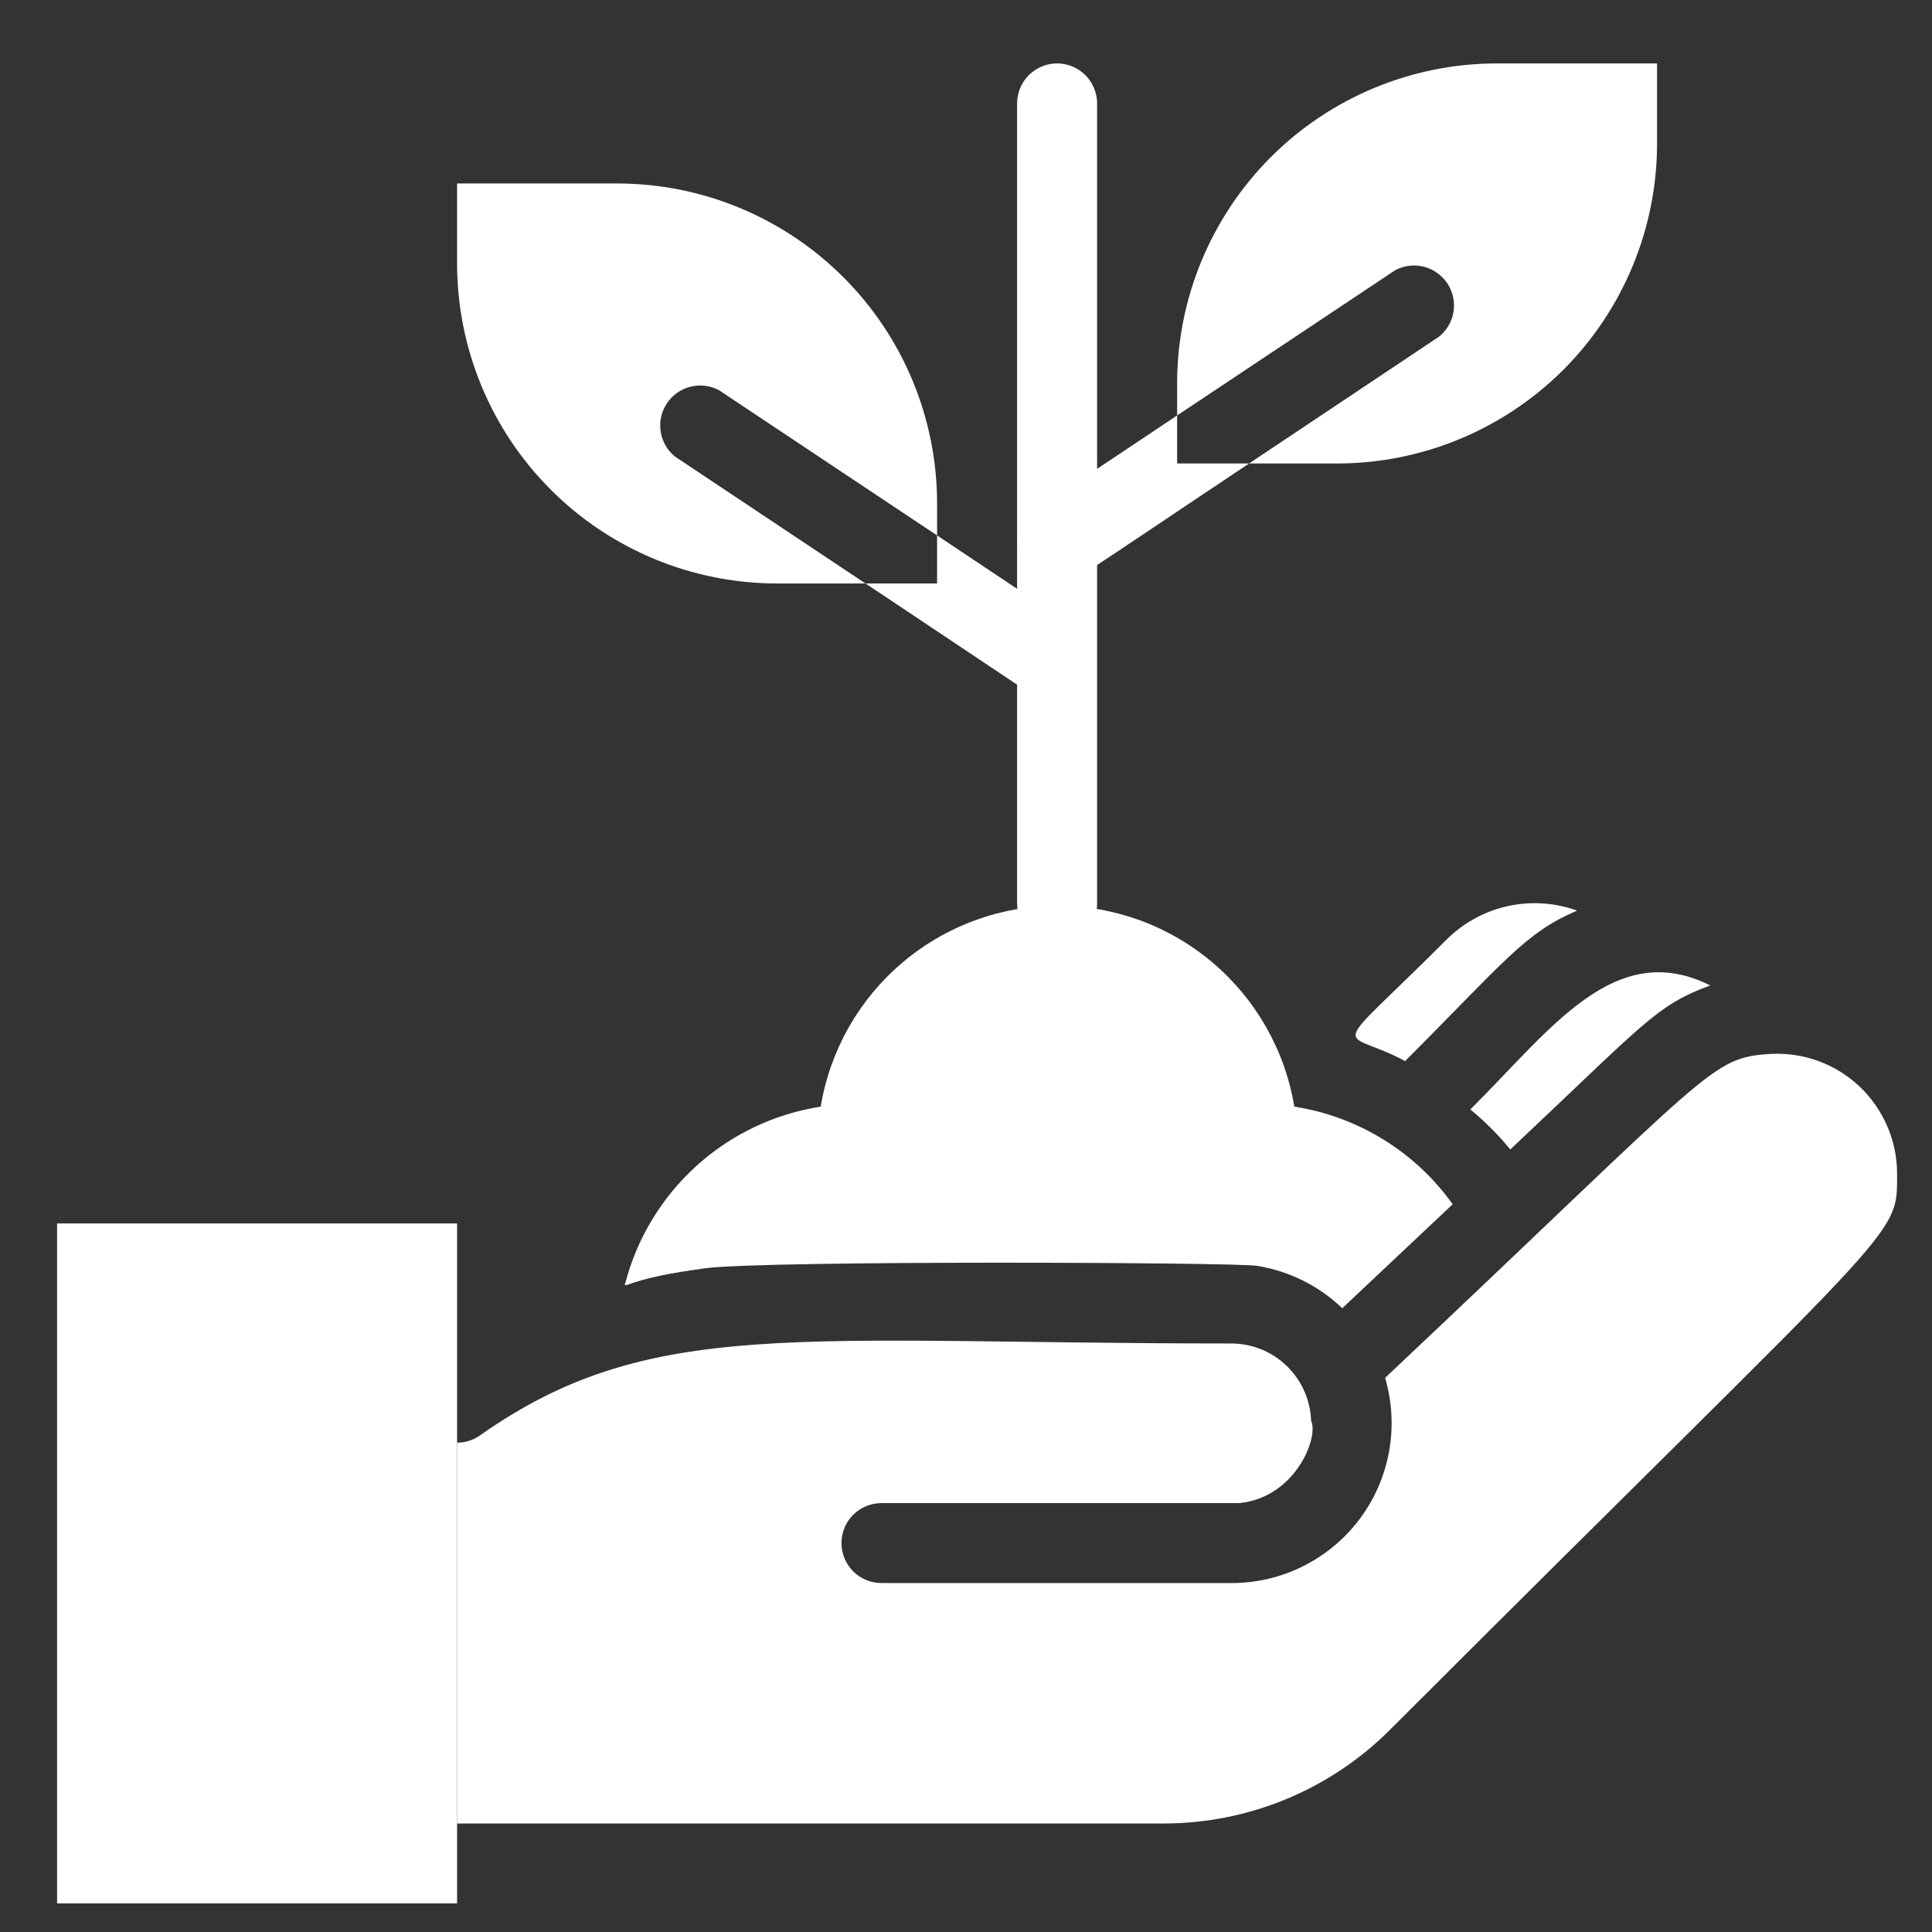 <svg xmlns="http://www.w3.org/2000/svg" width="29" height="29" viewBox="0 0 29 29" fill="none">
  <rect x="0" y="0" width="29" height="29" fill="#333333" stroke="none"/>
  <path d="M9.377 19.271C9.77 19.161 10.172 19.083 10.578 19.037C9.473 19.181 9.377 19.337 9.377 19.271ZM28.476 17.608C28.476 18.617 28.62 18.209 20.863 25.966C19.963 26.865 18.743 27.37 17.471 27.371H6.861V21.655C6.984 21.655 7.103 21.617 7.203 21.547C9.761 19.746 11.965 20.166 18.479 20.166C18.791 20.166 19.09 20.286 19.314 20.503C19.538 20.719 19.669 21.014 19.68 21.325C19.8 21.571 19.446 22.477 18.605 22.562H13.232C13.072 22.562 12.92 22.625 12.807 22.737C12.694 22.85 12.631 23.003 12.631 23.162C12.631 23.321 12.694 23.474 12.807 23.587C12.92 23.699 13.072 23.762 13.232 23.762H18.485C18.859 23.763 19.227 23.676 19.561 23.509C19.895 23.342 20.186 23.099 20.41 22.8C20.633 22.501 20.784 22.154 20.851 21.786C20.917 21.419 20.896 21.041 20.791 20.682C25.762 15.999 25.666 15.879 26.585 15.819C26.828 15.807 27.071 15.844 27.299 15.928C27.527 16.012 27.736 16.142 27.913 16.309C28.089 16.477 28.23 16.678 28.327 16.901C28.424 17.124 28.475 17.365 28.476 17.608Z" fill="white"/>
  <path d="M10.59 19.037C9.473 19.181 9.389 19.337 9.389 19.271C9.783 19.163 10.184 19.084 10.59 19.037ZM25.672 14.792C24.862 15.086 24.681 15.362 22.67 17.254C22.49 17.034 22.289 16.833 22.07 16.653C23.27 15.464 24.231 14.071 25.672 14.792ZM23.673 13.669C22.892 13.999 22.586 14.432 21.091 15.927C20.124 15.404 19.89 15.927 21.691 14.126C21.943 13.867 22.263 13.686 22.615 13.605C22.966 13.524 23.334 13.546 23.673 13.669ZM0.857 18.364H6.861V28.571H0.857V18.364ZM15.267 13.561V1.553C15.267 1.394 15.33 1.241 15.443 1.128C15.556 1.016 15.708 0.952 15.867 0.952C16.027 0.952 16.179 1.016 16.292 1.128C16.405 1.241 16.468 1.394 16.468 1.553V13.561C16.468 13.72 16.405 13.873 16.292 13.986C16.179 14.098 16.027 14.162 15.867 14.162C15.708 14.162 15.556 14.098 15.443 13.986C15.33 13.873 15.267 13.72 15.267 13.561Z" fill="white"/>
  <path d="M21.805 18.076L20.148 19.637C19.796 19.3 19.35 19.078 18.869 19.001C18.581 18.947 11.502 18.917 10.584 19.037C9.467 19.181 9.383 19.337 9.383 19.271C9.559 18.589 9.931 17.974 10.453 17.501C10.974 17.029 11.623 16.719 12.319 16.611C12.458 15.769 12.892 15.003 13.543 14.451C14.194 13.898 15.02 13.595 15.873 13.595C16.727 13.595 17.553 13.898 18.204 14.451C18.855 15.003 19.289 15.769 19.428 16.611C19.902 16.685 20.356 16.852 20.764 17.104C21.173 17.355 21.527 17.686 21.805 18.076ZM24.873 0.952V2.153C24.873 3.427 24.367 4.649 23.467 5.55C22.566 6.45 21.344 6.957 20.07 6.957H18.749L21.601 5.053C21.718 4.959 21.795 4.825 21.818 4.678C21.841 4.53 21.808 4.379 21.725 4.254C21.642 4.129 21.516 4.04 21.371 4.003C21.226 3.967 21.073 3.986 20.941 4.057L17.669 6.236V5.756C17.669 4.482 18.175 3.26 19.075 2.359C19.976 1.458 21.198 0.952 22.472 0.952H24.873Z" fill="white"/>
  <path d="M18.749 6.957C15.951 8.824 16.108 8.758 15.867 8.758C15.739 8.757 15.614 8.715 15.512 8.638C15.409 8.561 15.334 8.453 15.297 8.33C15.26 8.207 15.264 8.076 15.307 7.955C15.35 7.834 15.431 7.731 15.537 7.659L17.669 6.236V6.957H18.749ZM10.133 6.854L12.991 8.758H11.665C10.391 8.758 9.169 8.252 8.268 7.351C7.367 6.45 6.861 5.228 6.861 3.954V2.754H9.263C10.537 2.754 11.758 3.26 12.659 4.161C13.56 5.061 14.066 6.283 14.066 7.557V8.037L10.794 5.858C10.662 5.787 10.509 5.768 10.364 5.805C10.218 5.841 10.092 5.931 10.01 6.055C9.927 6.18 9.894 6.331 9.917 6.479C9.94 6.627 10.017 6.761 10.133 6.854Z" fill="white"/>
  <path d="M15.537 10.457L12.992 8.758H14.066V8.037L16.198 9.46C16.314 9.554 16.391 9.688 16.414 9.836C16.437 9.984 16.404 10.135 16.322 10.26C16.239 10.384 16.113 10.474 15.968 10.51C15.822 10.547 15.669 10.528 15.537 10.457Z" fill="white"/>
</svg>